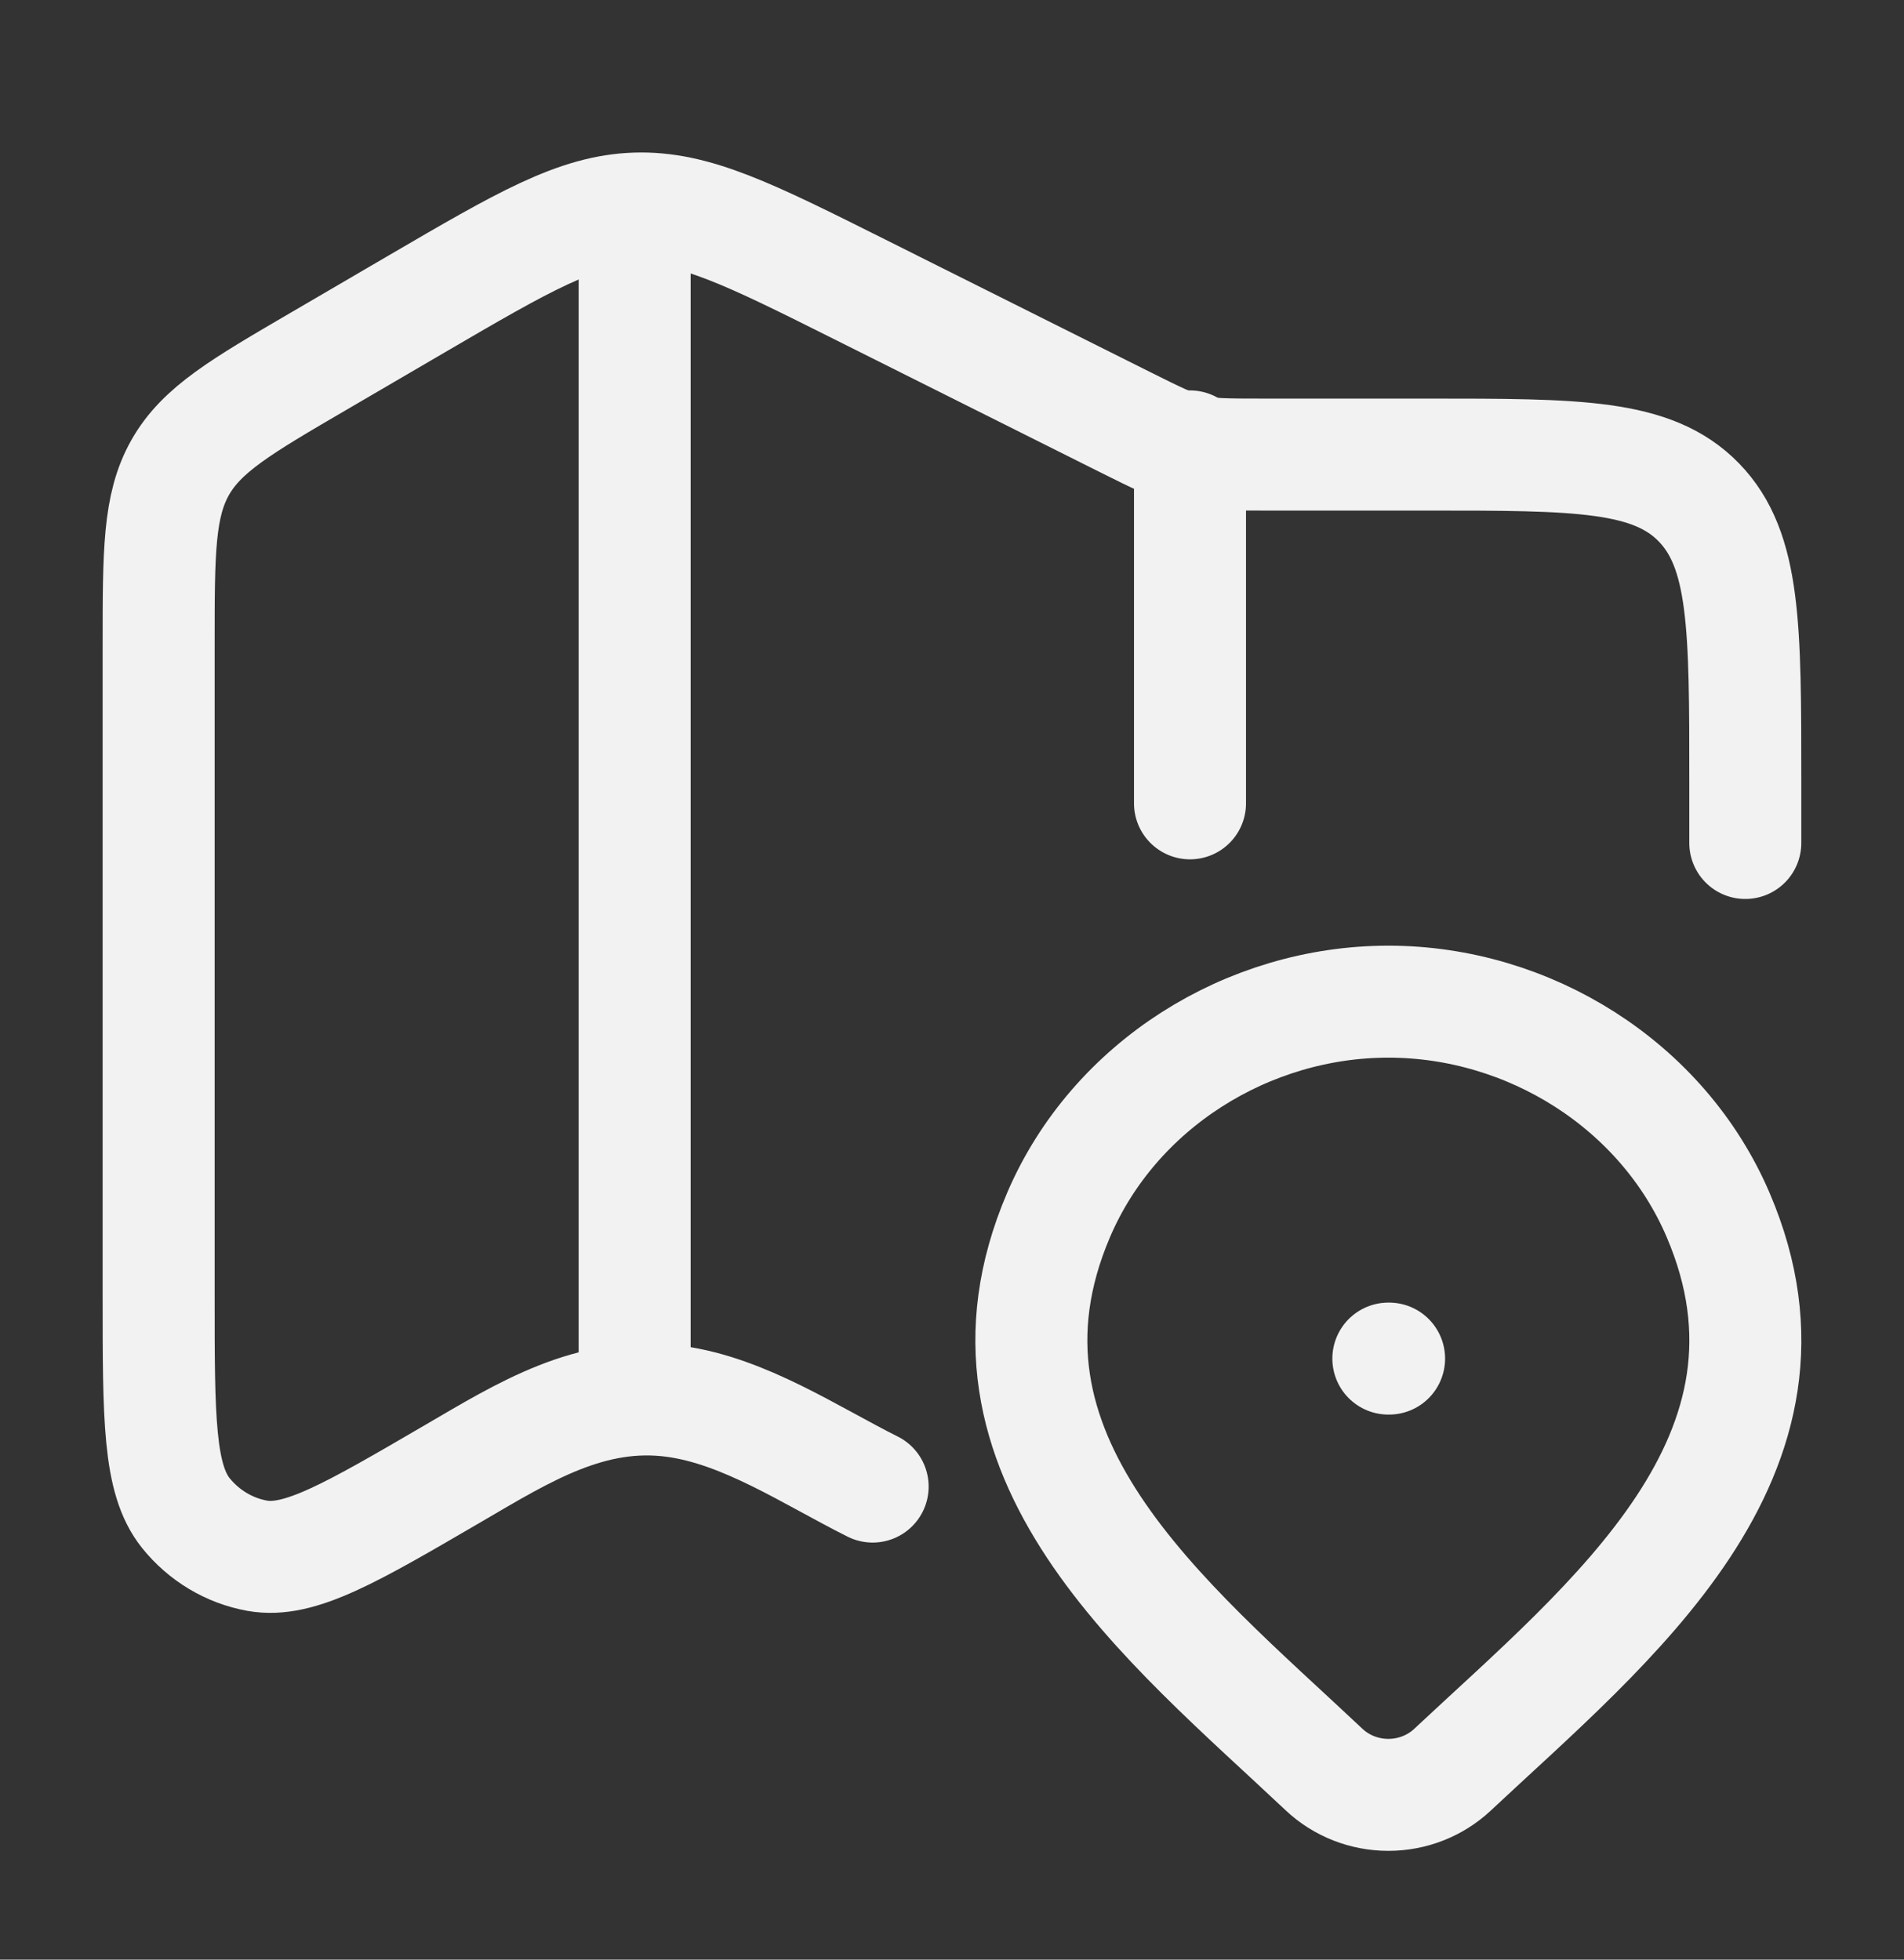 <svg width="34" height="35" viewBox="0 0 34 35" fill="none" xmlns="http://www.w3.org/2000/svg">
<rect x="0" y="0" width="34" height="35" fill="#333333" stroke="none"/>
<path d="M31.166 15.056V13.948C31.166 11.2 31.166 9.826 30.337 8.973C29.507 8.119 28.171 8.119 25.5 8.119H22.555C21.255 8.119 21.245 8.116 20.076 7.532L15.356 5.17C13.386 4.184 12.4 3.691 11.351 3.725C10.301 3.759 9.348 4.315 7.442 5.428L5.703 6.444C4.303 7.261 3.603 7.67 3.218 8.349C2.833 9.029 2.833 9.857 2.833 11.513V23.154C2.833 25.329 2.833 26.417 3.318 27.023C3.641 27.425 4.093 27.696 4.593 27.786C5.344 27.921 6.263 27.384 8.103 26.31C9.352 25.581 10.554 24.823 12.048 25.029C13.3 25.201 14.464 25.991 15.583 26.551" stroke="#F2F2F2" stroke-width="2" stroke-linecap="round"/>
<path d="M11.333 3.723V24.973" stroke="#F2F2F2" stroke-width="2"/>
<path d="M21.25 7.973V14.348" stroke="#F2F2F2" stroke-width="2" stroke-linecap="round"/>
<path d="M25.937 31.608C25.63 31.896 25.219 32.057 24.792 32.057C24.365 32.057 23.954 31.896 23.647 31.608C20.834 28.958 17.065 25.998 18.903 21.7C19.897 19.377 22.283 17.89 24.792 17.89C27.301 17.89 29.687 19.377 30.681 21.7C32.517 25.993 28.757 28.967 25.937 31.608Z" stroke="#F2F2F2" stroke-width="2"/>
<path d="M24.792 24.265H24.805" stroke="#F2F2F2" stroke-width="2" stroke-linecap="round"/>
</svg>
